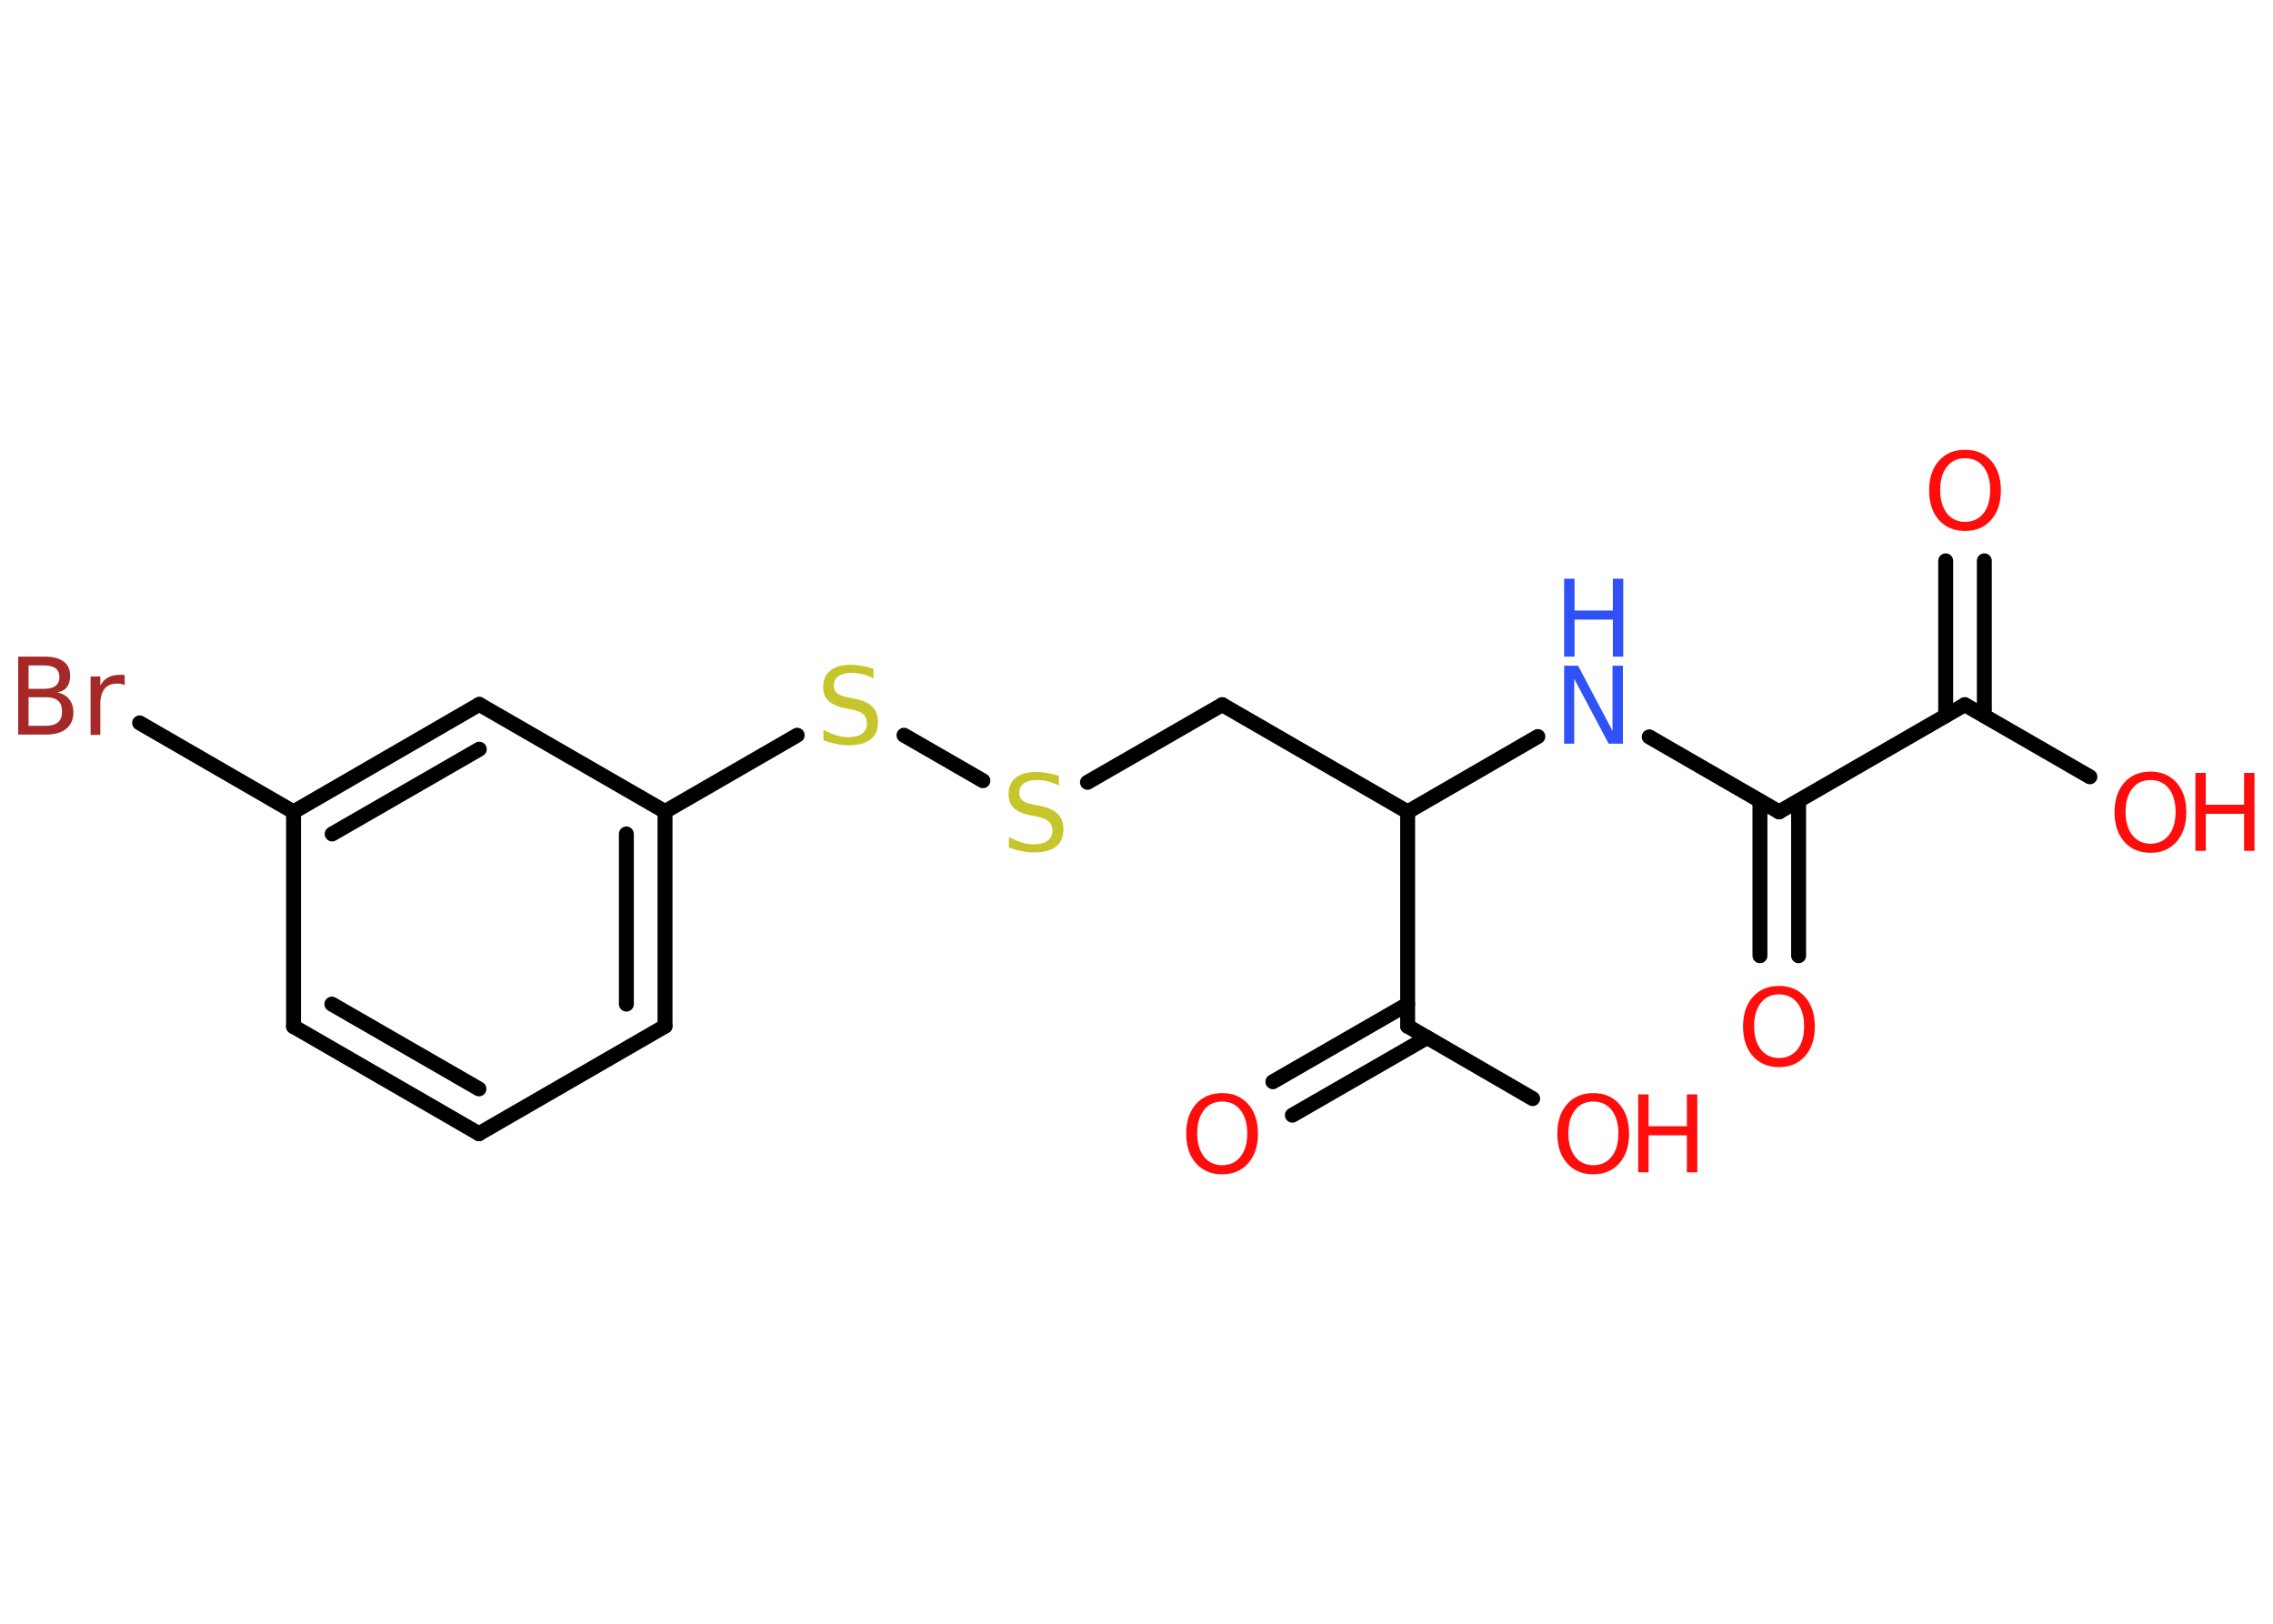 <?xml version='1.0' encoding='UTF-8'?>
<!DOCTYPE svg PUBLIC "-//W3C//DTD SVG 1.1//EN" "http://www.w3.org/Graphics/SVG/1.1/DTD/svg11.dtd">
<svg version='1.2' xmlns='http://www.w3.org/2000/svg' xmlns:xlink='http://www.w3.org/1999/xlink' width='70.0mm' height='50.0mm' viewBox='0 0 70.0 50.0'>
  <desc>Generated by the Chemistry Development Kit (http://github.com/cdk)</desc>
  <g stroke-linecap='round' stroke-linejoin='round' stroke='#000000' stroke-width='.46' fill='#FF0D0D'>
    <rect x='.0' y='.0' width='70.0' height='50.0' fill='#FFFFFF' stroke='none'/>
    <g id='mol1' class='mol'>
      <g id='mol1bnd1' class='bond'>
        <line x1='61.11' y1='17.27' x2='61.11' y2='22.04'/>
        <line x1='59.92' y1='17.27' x2='59.92' y2='22.04'/>
      </g>
      <line id='mol1bnd2' class='bond' x1='60.51' y1='21.7' x2='64.36' y2='23.92'/>
      <line id='mol1bnd3' class='bond' x1='60.51' y1='21.7' x2='54.79' y2='25.0'/>
      <g id='mol1bnd4' class='bond'>
        <line x1='55.39' y1='24.66' x2='55.39' y2='29.43'/>
        <line x1='54.2' y1='24.66' x2='54.2' y2='29.43'/>
      </g>
      <line id='mol1bnd5' class='bond' x1='54.79' y1='25.0' x2='50.79' y2='22.69'/>
      <line id='mol1bnd6' class='bond' x1='47.36' y1='22.68' x2='43.35' y2='25.0'/>
      <line id='mol1bnd7' class='bond' x1='43.35' y1='25.0' x2='37.64' y2='21.7'/>
      <line id='mol1bnd8' class='bond' x1='37.64' y1='21.7' x2='33.49' y2='24.09'/>
      <line id='mol1bnd9' class='bond' x1='30.27' y1='24.04' x2='27.84' y2='22.64'/>
      <line id='mol1bnd10' class='bond' x1='24.55' y1='22.64' x2='20.48' y2='24.99'/>
      <g id='mol1bnd11' class='bond'>
        <line x1='20.48' y1='31.6' x2='20.48' y2='24.99'/>
        <line x1='19.29' y1='30.92' x2='19.29' y2='25.68'/>
      </g>
      <line id='mol1bnd12' class='bond' x1='20.48' y1='31.6' x2='14.75' y2='34.91'/>
      <g id='mol1bnd13' class='bond'>
        <line x1='9.04' y1='31.61' x2='14.75' y2='34.91'/>
        <line x1='10.22' y1='30.92' x2='14.75' y2='33.53'/>
      </g>
      <line id='mol1bnd14' class='bond' x1='9.04' y1='31.61' x2='9.04' y2='25.0'/>
      <line id='mol1bnd15' class='bond' x1='9.04' y1='25.0' x2='4.3' y2='22.26'/>
      <g id='mol1bnd16' class='bond'>
        <line x1='14.76' y1='21.69' x2='9.04' y2='25.0'/>
        <line x1='14.76' y1='23.07' x2='10.23' y2='25.68'/>
      </g>
      <line id='mol1bnd17' class='bond' x1='20.48' y1='24.99' x2='14.76' y2='21.69'/>
      <line id='mol1bnd18' class='bond' x1='43.35' y1='25.0' x2='43.35' y2='31.6'/>
      <g id='mol1bnd19' class='bond'>
        <line x1='43.95' y1='31.95' x2='39.8' y2='34.34'/>
        <line x1='43.35' y1='30.92' x2='39.2' y2='33.31'/>
      </g>
      <line id='mol1bnd20' class='bond' x1='43.35' y1='31.6' x2='47.2' y2='33.83'/>
      <path id='mol1atm1' class='atom' d='M60.52 14.11q-.36 .0 -.56 .26q-.21 .26 -.21 .72q.0 .45 .21 .72q.21 .26 .56 .26q.35 .0 .56 -.26q.21 -.26 .21 -.72q.0 -.45 -.21 -.72q-.21 -.26 -.56 -.26zM60.52 13.85q.5 .0 .8 .34q.3 .34 .3 .91q.0 .57 -.3 .91q-.3 .34 -.8 .34q-.51 .0 -.81 -.34q-.3 -.34 -.3 -.91q.0 -.57 .3 -.91q.3 -.34 .81 -.34z' stroke='none'/>
      <g id='mol1atm3' class='atom'>
        <path d='M66.23 24.02q-.36 .0 -.56 .26q-.21 .26 -.21 .72q.0 .45 .21 .72q.21 .26 .56 .26q.35 .0 .56 -.26q.21 -.26 .21 -.72q.0 -.45 -.21 -.72q-.21 -.26 -.56 -.26zM66.23 23.76q.5 .0 .8 .34q.3 .34 .3 .91q.0 .57 -.3 .91q-.3 .34 -.8 .34q-.51 .0 -.81 -.34q-.3 -.34 -.3 -.91q.0 -.57 .3 -.91q.3 -.34 .81 -.34z' stroke='none'/>
        <path d='M67.61 23.8h.32v.98h1.18v-.98h.32v2.4h-.32v-1.14h-1.18v1.14h-.32v-2.4z' stroke='none'/>
      </g>
      <path id='mol1atm5' class='atom' d='M54.79 30.62q-.36 .0 -.56 .26q-.21 .26 -.21 .72q.0 .45 .21 .72q.21 .26 .56 .26q.35 .0 .56 -.26q.21 -.26 .21 -.72q.0 -.45 -.21 -.72q-.21 -.26 -.56 -.26zM54.79 30.36q.5 .0 .8 .34q.3 .34 .3 .91q.0 .57 -.3 .91q-.3 .34 -.8 .34q-.51 .0 -.81 -.34q-.3 -.34 -.3 -.91q.0 -.57 .3 -.91q.3 -.34 .81 -.34z' stroke='none'/>
      <g id='mol1atm6' class='atom'>
        <path d='M48.17 20.5h.43l1.06 2.01v-2.01h.32v2.4h-.44l-1.06 -2.0v2.0h-.31v-2.4z' stroke='none' fill='#3050F8'/>
        <path d='M48.17 17.82h.32v.98h1.18v-.98h.32v2.4h-.32v-1.14h-1.18v1.14h-.32v-2.4z' stroke='none' fill='#3050F8'/>
      </g>
      <path id='mol1atm9' class='atom' d='M32.61 23.87v.32q-.18 -.09 -.35 -.13q-.16 -.04 -.32 -.04q-.26 .0 -.41 .1q-.14 .1 -.14 .29q.0 .16 .1 .24q.1 .08 .36 .13l.2 .04q.36 .07 .53 .25q.17 .17 .17 .47q.0 .35 -.23 .53q-.23 .18 -.69 .18q-.17 .0 -.36 -.04q-.19 -.04 -.4 -.11v-.33q.2 .11 .39 .17q.19 .06 .37 .06q.28 .0 .43 -.11q.15 -.11 .15 -.31q.0 -.18 -.11 -.28q-.11 -.1 -.35 -.15l-.2 -.04q-.36 -.07 -.53 -.23q-.16 -.15 -.16 -.43q.0 -.32 .22 -.5q.22 -.18 .62 -.18q.17 .0 .34 .03q.18 .03 .36 .09z' stroke='none' fill='#C6C62C'/>
      <path id='mol1atm10' class='atom' d='M26.9 20.57v.32q-.18 -.09 -.35 -.13q-.16 -.04 -.32 -.04q-.26 .0 -.41 .1q-.14 .1 -.14 .29q.0 .16 .1 .24q.1 .08 .36 .13l.2 .04q.36 .07 .53 .25q.17 .17 .17 .47q.0 .35 -.23 .53q-.23 .18 -.69 .18q-.17 .0 -.36 -.04q-.19 -.04 -.4 -.11v-.33q.2 .11 .39 .17q.19 .06 .37 .06q.28 .0 .43 -.11q.15 -.11 .15 -.31q.0 -.18 -.11 -.28q-.11 -.1 -.35 -.15l-.2 -.04q-.36 -.07 -.53 -.23q-.16 -.15 -.16 -.43q.0 -.32 .22 -.5q.22 -.18 .62 -.18q.17 .0 .34 .03q.18 .03 .36 .09z' stroke='none' fill='#C6C62C'/>
      <path id='mol1atm16' class='atom' d='M.88 21.47v.88h.52q.26 .0 .39 -.11q.12 -.11 .12 -.33q.0 -.23 -.12 -.33q-.12 -.11 -.39 -.11h-.52zM.88 20.49v.72h.48q.24 .0 .35 -.09q.12 -.09 .12 -.27q.0 -.18 -.12 -.27q-.12 -.09 -.35 -.09h-.48zM.56 20.22h.83q.37 .0 .57 .15q.2 .15 .2 .44q.0 .22 -.1 .35q-.1 .13 -.3 .16q.24 .05 .37 .21q.13 .16 .13 .41q.0 .32 -.22 .5q-.22 .18 -.62 .18h-.86v-2.4zM3.84 21.1q-.05 -.03 -.11 -.04q-.06 -.01 -.13 -.01q-.25 .0 -.38 .16q-.13 .16 -.13 .47v.95h-.3v-1.8h.3v.28q.09 -.17 .24 -.25q.15 -.08 .36 -.08q.03 .0 .07 .0q.04 .0 .08 .01v.3z' stroke='none' fill='#A62929'/>
      <path id='mol1atm19' class='atom' d='M37.64 33.92q-.36 .0 -.56 .26q-.21 .26 -.21 .72q.0 .45 .21 .72q.21 .26 .56 .26q.35 .0 .56 -.26q.21 -.26 .21 -.72q.0 -.45 -.21 -.72q-.21 -.26 -.56 -.26zM37.64 33.66q.5 .0 .8 .34q.3 .34 .3 .91q.0 .57 -.3 .91q-.3 .34 -.8 .34q-.51 .0 -.81 -.34q-.3 -.34 -.3 -.91q.0 -.57 .3 -.91q.3 -.34 .81 -.34z' stroke='none'/>
      <g id='mol1atm20' class='atom'>
        <path d='M49.07 33.92q-.36 .0 -.56 .26q-.21 .26 -.21 .72q.0 .45 .21 .72q.21 .26 .56 .26q.35 .0 .56 -.26q.21 -.26 .21 -.72q.0 -.45 -.21 -.72q-.21 -.26 -.56 -.26zM49.07 33.66q.5 .0 .8 .34q.3 .34 .3 .91q.0 .57 -.3 .91q-.3 .34 -.8 .34q-.51 .0 -.81 -.34q-.3 -.34 -.3 -.91q.0 -.57 .3 -.91q.3 -.34 .81 -.34z' stroke='none'/>
        <path d='M50.45 33.7h.32v.98h1.18v-.98h.32v2.4h-.32v-1.14h-1.18v1.14h-.32v-2.4z' stroke='none'/>
      </g>
    </g>
  </g>
</svg>
